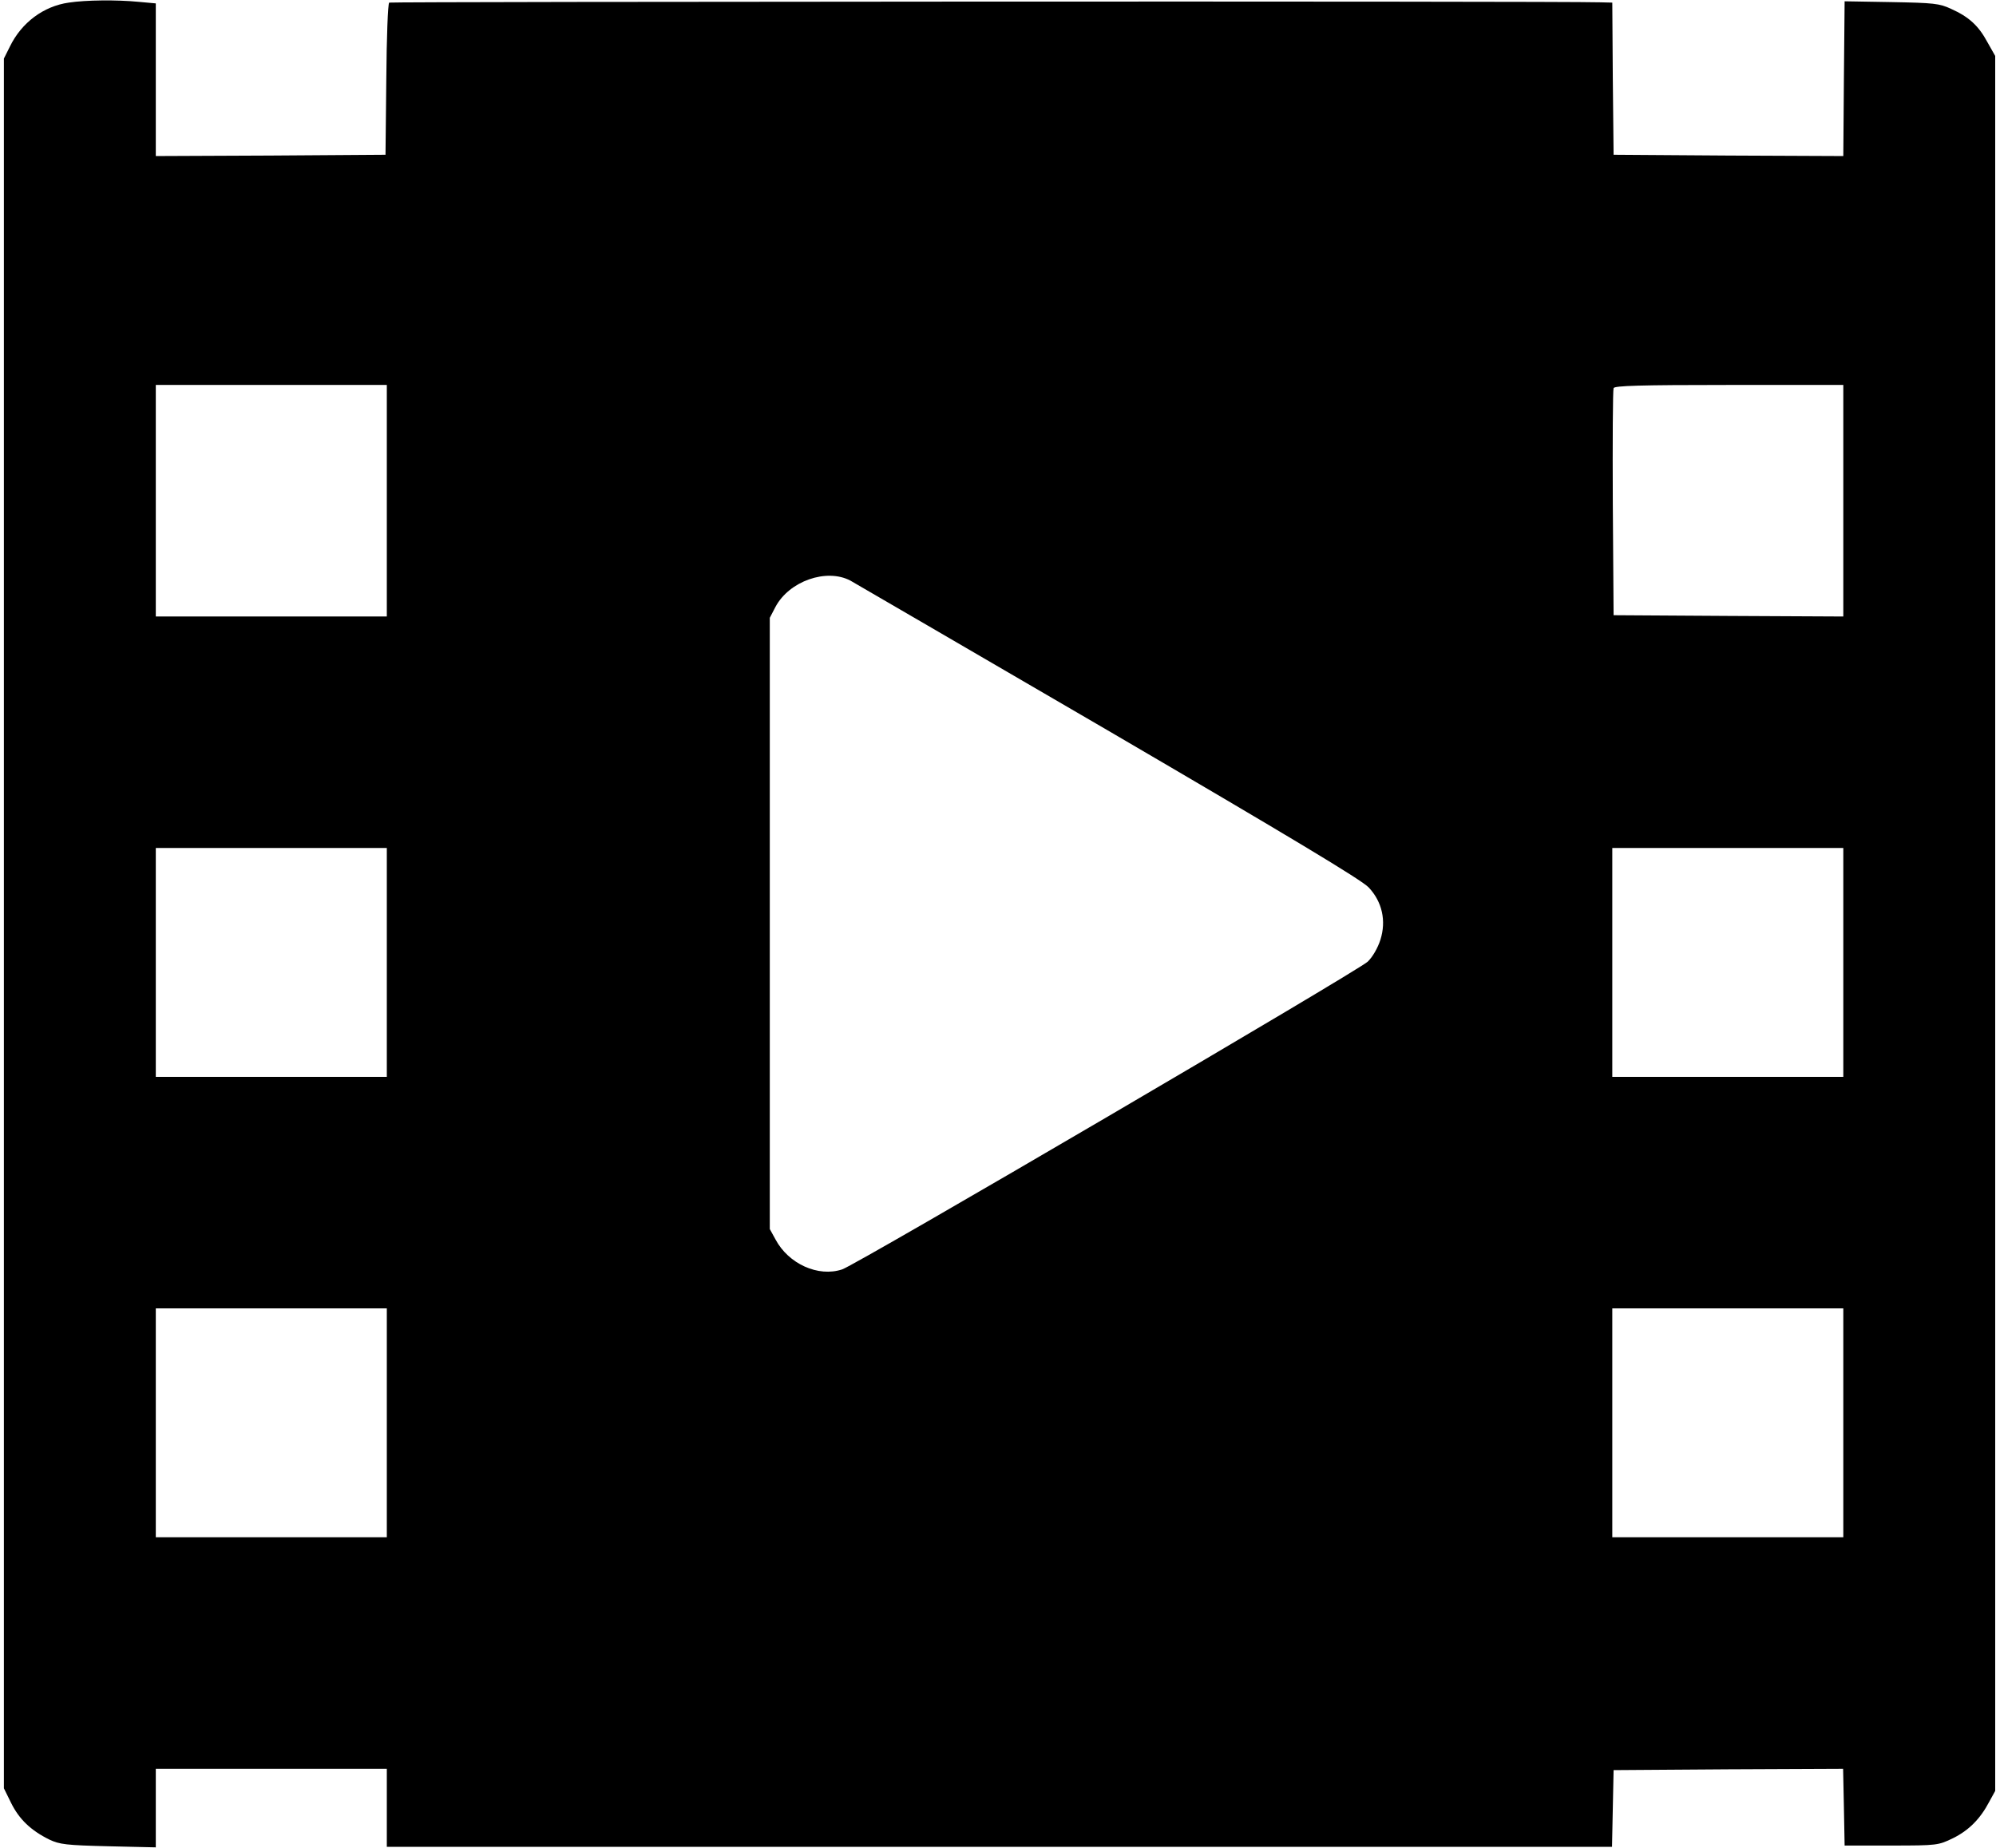 <?xml version="1.0" encoding="UTF-8"?>
<svg xmlns="http://www.w3.org/2000/svg" xmlns:xlink="http://www.w3.org/1999/xlink" width="108px" height="100px" viewBox="0 0 108 100" version="1.1">
<g id="surface1">
<path fill="currentColor" fill-opacity="1" d="M 3.723 0.141 C 2.348 0.336 1.164 1.227 0.535 2.52 L 0.211 3.168 L 0.211 96.777 L 0.605 97.578 C 1.039 98.453 1.672 99.059 2.668 99.551 C 3.23 99.816 3.582 99.859 5.871 99.914 L 8.43 99.973 L 8.43 95.723 L 20.93 95.723 L 20.93 99.945 L 87.223 99.945 L 87.266 97.859 L 87.309 95.793 L 93.516 95.75 L 99.727 95.723 L 99.77 97.789 L 99.809 99.875 L 102.34 99.875 C 104.824 99.875 104.883 99.859 105.668 99.48 C 106.523 99.059 107.145 98.438 107.633 97.508 L 107.957 96.918 L 107.957 3.027 L 107.535 2.281 C 107.059 1.395 106.539 0.914 105.57 0.48 C 104.938 0.184 104.629 0.156 102.34 0.113 L 99.809 0.07 L 99.77 4.266 L 99.738 8.445 L 93.516 8.418 L 87.309 8.375 L 87.266 4.25 L 87.238 0.141 L 86.562 0.125 C 84.258 0.055 21.172 0.086 21.059 0.141 C 20.988 0.184 20.918 2.055 20.902 4.293 L 20.859 8.375 L 14.652 8.418 L 8.43 8.445 L 8.43 0.184 L 7.488 0.098 C 6.309 -0.016 4.648 0 3.723 0.141 Z M 20.93 27.098 L 20.93 33.363 L 8.43 33.363 L 8.43 20.832 L 20.93 20.832 Z M 99.738 27.098 L 99.738 33.363 L 93.531 33.332 L 87.309 33.293 L 87.266 27.238 C 87.25 23.902 87.266 21.102 87.309 21.004 C 87.352 20.875 88.742 20.832 93.559 20.832 L 99.738 20.832 Z M 46.008 31.418 C 46.16 31.504 52.426 35.148 59.914 39.512 C 69.789 45.285 73.68 47.621 74.059 48.027 C 74.789 48.805 75.016 49.832 74.691 50.859 C 74.551 51.297 74.27 51.789 74.004 52.043 C 73.469 52.547 46.344 68.441 45.57 68.695 C 44.277 69.129 42.664 68.398 41.961 67.074 L 41.652 66.512 L 41.652 33.434 L 41.961 32.84 C 42.707 31.445 44.715 30.742 46.008 31.418 Z M 20.93 52.082 L 20.93 58.277 L 8.43 58.277 L 8.43 45.891 L 20.93 45.891 Z M 99.738 52.082 L 99.738 58.277 L 87.238 58.277 L 87.238 45.891 L 99.738 45.891 Z M 20.93 77 L 20.93 83.191 L 8.43 83.191 L 8.43 70.805 L 20.93 70.805 Z M 99.738 77 L 99.738 83.191 L 87.238 83.191 L 87.238 70.805 L 99.738 70.805 Z M 99.738 77 "/>
</g>
</svg>
